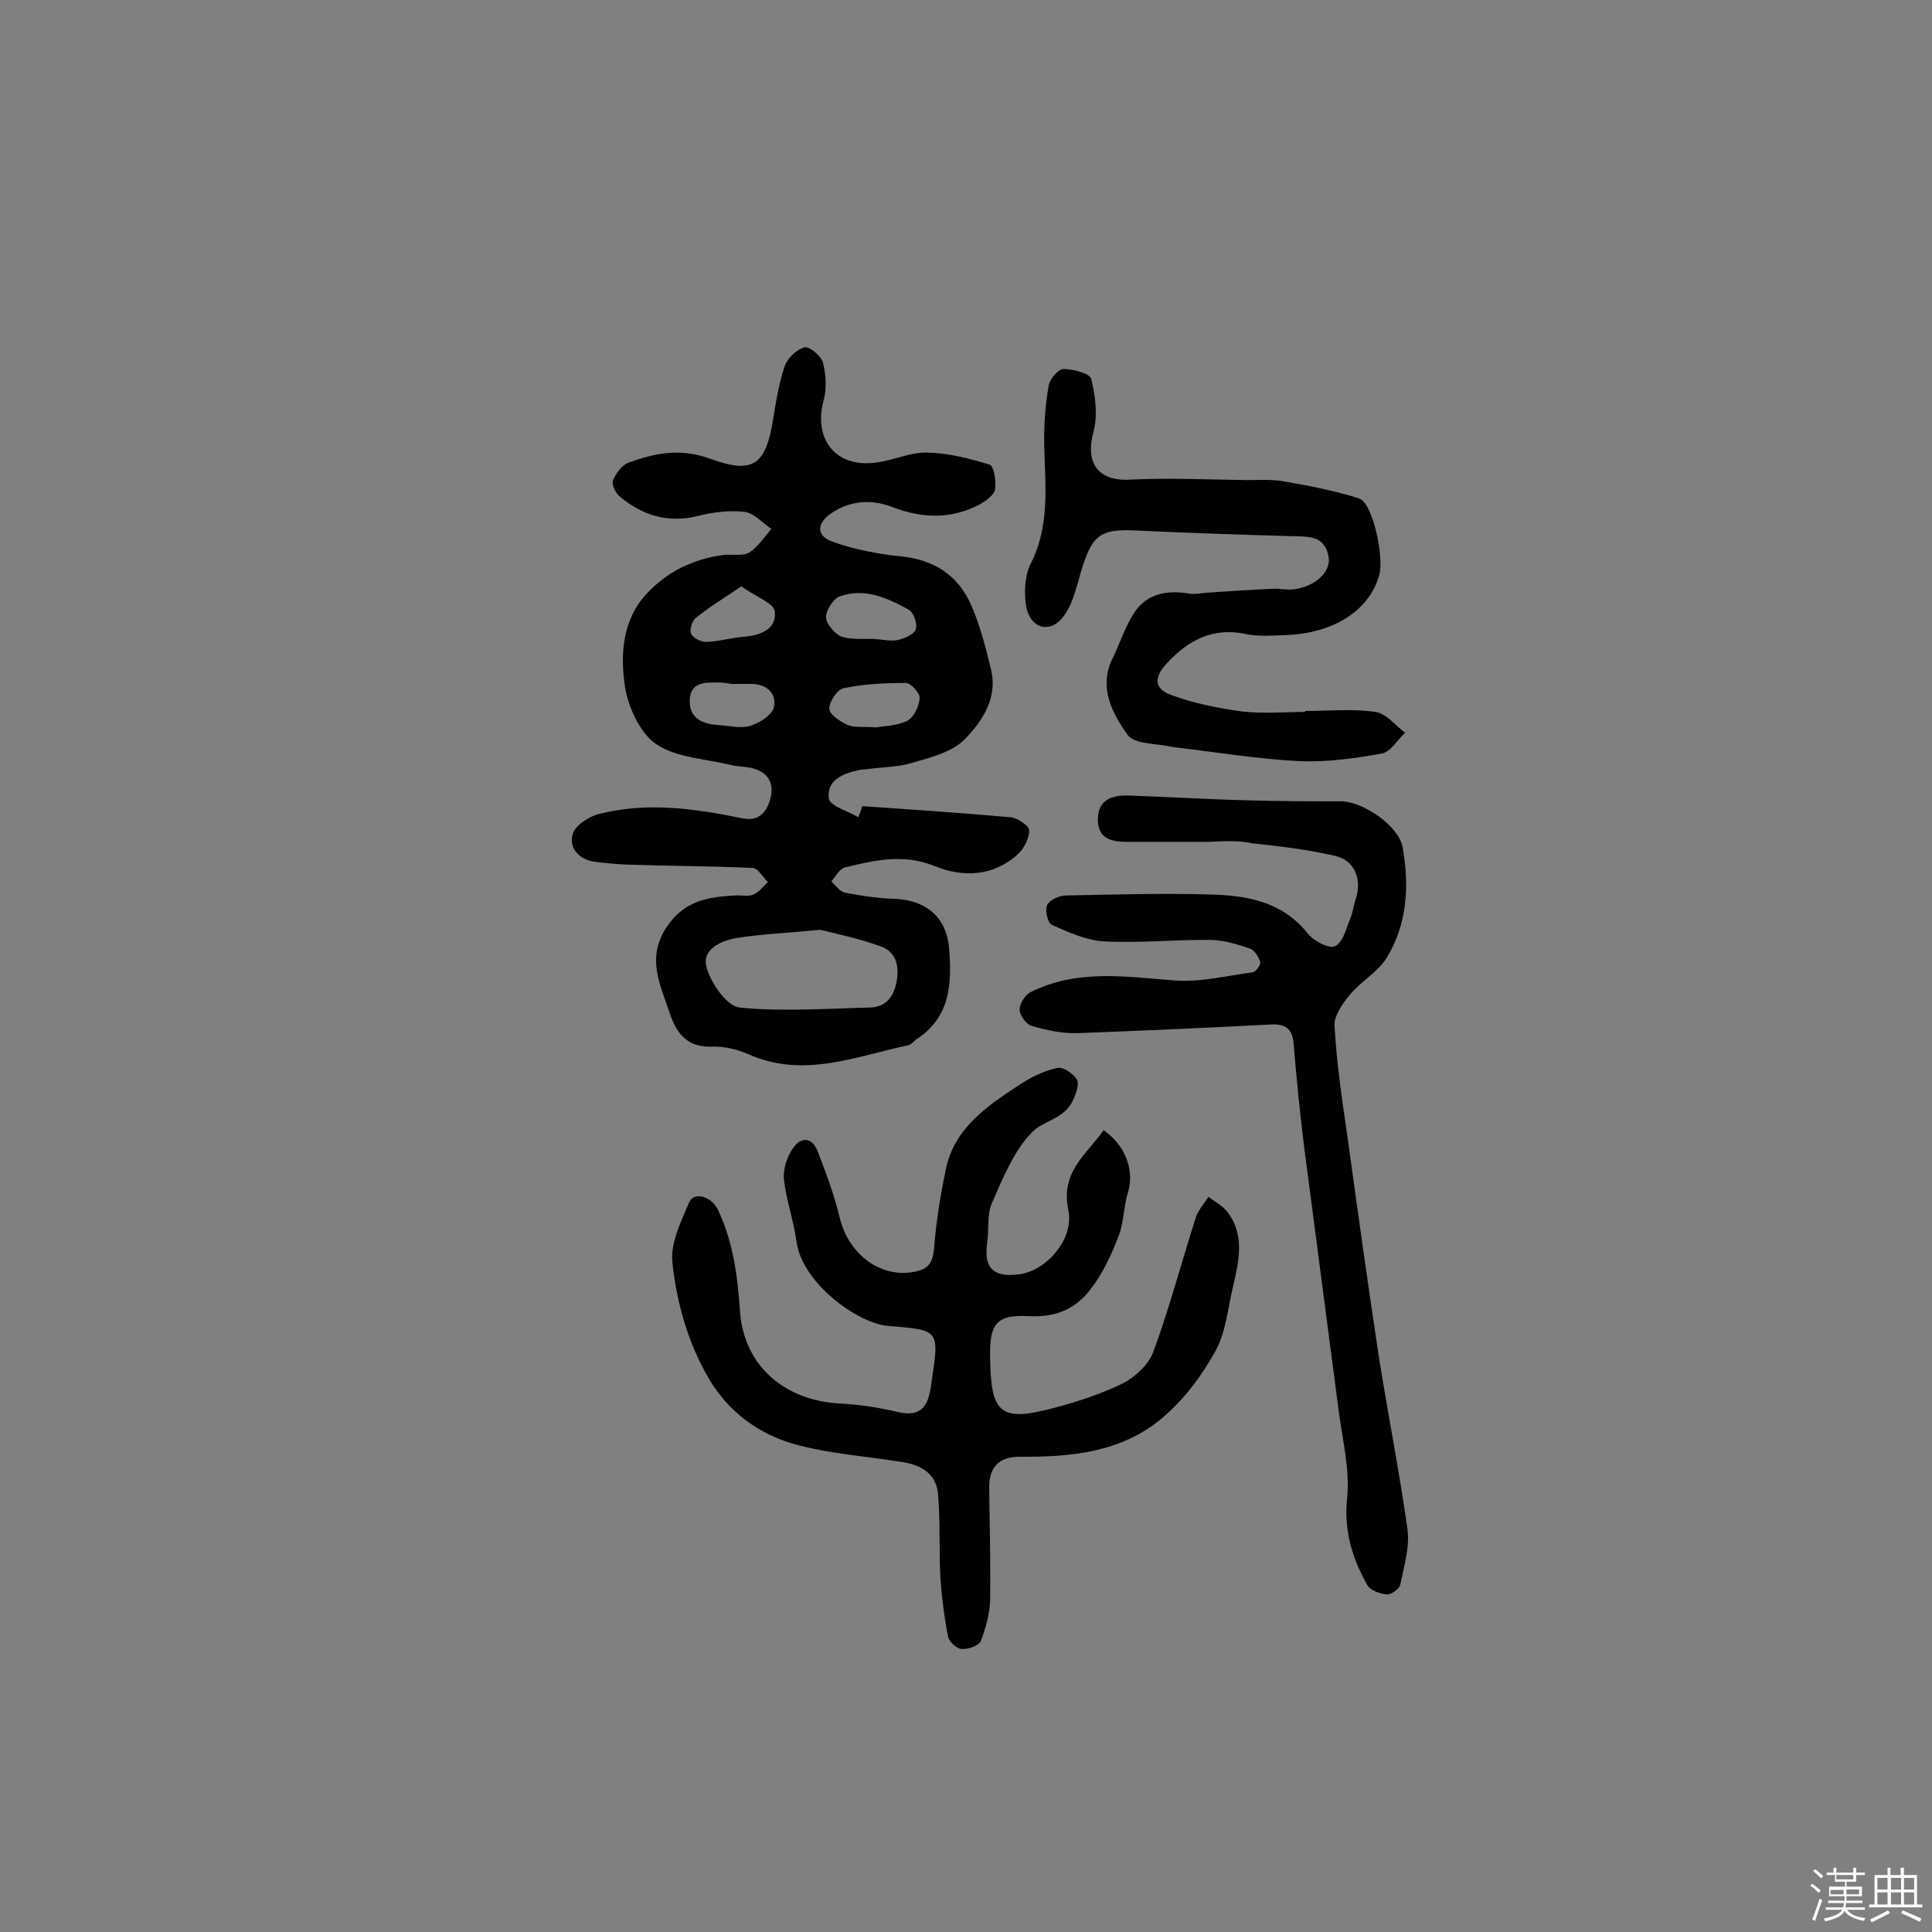 <svg enable-background="new 0 0 400 400" viewBox="0 0 400 400" xmlns="http://www.w3.org/2000/svg"><rect x="0" y="0" width="400" height="400" fill="#808080" stroke="none"/><path d="m374.8 390.4.4-.4c.7.5 1.3 1 1.8 1.4l-.5.5c-.5-.6-1.1-1.1-1.7-1.5zm1 7.3-.6-.3c.5-1.4 1.1-2.8 1.5-4.3.2.1.4.2.6.3-.5 1.3-1 2.8-1.5 4.3zm-.4-10.3.4-.4c.4.3 1 .8 1.7 1.4l-.5.5c-.4-.5-1-1-1.6-1.5zm2.5.3h1.7v-1h.6v1h3.5v-1h.6v1h1.8v.5h-1.8v1.4h-2v1h3.2v2h-3.2v.9h3.3v.5h-3.4c0 .3-.1.6-.1.9h4v.5h-3.7c.7.9 1.9 1.5 3.8 1.7-.1.2-.2.4-.3.6-2.1-.4-3.5-1.1-4-2.1-.4 1-1.8 1.7-4 2.2-.1-.2-.2-.4-.3-.6 2.1-.4 3.4-1 3.8-1.8h-3.4v-.5h3.6c.1-.3.1-.6.2-.9h-3.3v-.5h3.4c0-.3 0-.6 0-.9h-3.2v-2h3.3v-1h-2.1v-1.4h-1.7v-.5zm1.1 3.5v1h2.7c0-.3 0-.4 0-.4 0-.1 0-.2 0-.2 0-.1 0-.2 0-.3h-2.7zm1.2-3v.9h3.5v-.9zm4.7 3h-2.6v.6.4h2.6z" fill="#fbfafc"/><path d="m393.6 386.7h.6v1.5h2.7v6.1h1.1v.6h-11v-.6h1.1v-6.1h2.7v-1.5h.6v1.5h2.1v-1.5zm-2.7 8.8.4.6c-1.2.6-2.5 1.3-3.8 1.9-.1-.2-.2-.4-.3-.6 1.2-.6 2.5-1.2 3.7-1.9zm-2.2-6.7v2.4h2.1v-2.4zm0 3v2.5h2.1v-2.5zm2.8-3v2.4h2.1v-2.4zm0 3v2.5h2.1v-2.5zm6 6.1c-1.4-.7-2.7-1.3-3.9-1.8l.3-.6c1.5.6 2.7 1.2 3.9 1.7zm-1.2-9.1h-2.1v2.4h2.1zm-2.1 3v2.5h2.1v-2.5z" fill="#fbfafc"/><g fill="#010000"><path d="m178.5 166.9c10.2.7 20.5 1.4 30.7 2.3 1.4.1 3.8 1.7 3.9 2.7 0 1.6-1.1 3.8-2.3 4.9-5.1 4.7-11.5 4.9-17.3 2.5-6.5-2.6-12.4-1.2-18.6.3-1.1.3-1.9 1.9-2.8 2.9.9.8 1.8 2.1 2.8 2.3 3.5.7 7 1.2 10.5 1.3 6.4.3 10.6 3.9 11.1 10.2.6 7.2.3 14.1-6.5 18.7-.7.4-1.2 1.2-1.9 1.4-11 2.3-21.8 7-33.3 1.8-2.3-1-5-1.6-7.5-1.5-5.4.2-7.5-3.3-8.8-7.4-1.9-5.7-4.7-11.1-.4-17.5 3.7-5.4 8.6-6.1 14.1-6.4 1.3-.1 2.7.3 3.8-.2 1.2-.5 2-1.7 3-2.6-1.1-1-2.1-2.9-3.2-2.9-8.7-.4-17.4-.4-26.1-.7-2.2-.1-4.5-.3-6.7-.6-3.2-.5-5.3-2.9-4.4-5.8.6-1.8 3.4-3.6 5.5-4.1 9.9-2.5 19.7-1.1 29.5.9 3.3.7 4.9-.9 5.8-3.7.9-2.9.1-5.3-2.8-6.4-1.6-.6-3.5-.5-5.2-.9-5.3-1.3-11.3-1.5-15.5-4.3-3.4-2.3-5.8-7.6-6.5-11.9-1-6.6-.6-13.8 4.5-19.3 4.3-4.6 9.7-7.2 15.9-8 1.8-.2 3.9.3 5.3-.5 1.8-1.1 3.1-3.2 4.6-4.9-1.8-1.2-3.5-3.2-5.4-3.5-3.1-.4-6.5 0-9.7.8-6.3 1.6-11.7-.1-16.4-4.1-.8-.7-1.6-2.5-1.3-3.2.6-1.5 1.9-3.2 3.2-3.7 5.5-2 10.7-3.1 17-.8 9 3.3 11.5 1.1 13-8.4.6-3.7 1.2-7.4 2.4-10.9.6-1.6 2.5-3.4 4.1-3.8 1-.2 3.4 1.8 3.8 3.2.6 2.5.8 5.4.1 7.9-2.1 7.9 2.5 13.8 10.6 12.8 3.7-.4 7.3-2.2 10.9-2.1 4.3.1 8.7 1.2 12.9 2.5.9.3 1.4 3.5 1.1 5.2-.2 1.1-1.9 2.3-3.1 3-5.9 3.1-11.8 3-18.1.6-4.1-1.6-8.6-1.5-12.6 1.2-3.2 2.1-3.3 4.8.3 6 4.5 1.6 9.3 2.5 14.1 3 6.8.7 11.7 3.9 14.4 9.9 1.9 4.3 3.1 9 4.2 13.6 1.4 5.9-1.9 10.7-5.5 14.4-2.6 2.6-6.9 3.7-10.7 4.8-2.9.9-6.1.9-9.1 1.3-.6.1-1.3.1-1.9.2-3.4.7-6.9 2.1-6.4 5.9.2 1.6 4 2.6 6.1 3.9.3-.7.6-1.5.8-2.3zm-8.7 25.6c-7 .7-12.2.9-17.3 1.7-3.2.6-7.3 2.3-6.2 6.1.9 3.3 4.2 8 6.8 8.3 8.9.9 18 .2 27 0 3.3-.1 4.9-2.2 5.5-5.2.6-3.1.1-6.2-3.1-7.4-4.6-1.7-9.5-2.7-12.7-3.5zm11.7-41.9c1.4-.3 4.2-.3 6.4-1.4 1.3-.7 2.4-3 2.5-4.6.1-1.1-1.8-3.2-2.9-3.2-4.3 0-8.7.2-12.9 1.1-1.3.3-3 2.9-2.9 4.3.1 1.2 2.3 2.6 3.8 3.3 1.4.6 3.2.3 6 .5zm-.4-18.3c1.6.1 3.3.5 4.8.2 1.4-.3 3.4-1.2 3.7-2.2.4-1.2-.5-3.6-1.5-4.1-4.4-2.4-9.1-4.6-14.3-2.7-1.3.5-2.8 2.9-2.8 4.3.1 1.4 1.8 3.4 3.2 4 2.2.7 4.7.4 6.9.5zm-29.7 9.3c-.6-.1-1.6-.3-2.5-.3-2.8 0-6-.2-6.1 3.7-.1 3.6 2.5 4.9 5.8 5.1 2.2.1 4.6.8 6.7.2 1.9-.6 4.5-2.2 4.9-3.8.7-2.9-1.4-4.8-4.5-4.9-1.4 0-2.7 0-4.3 0zm2.1-20.2c-3.7 2.5-6.7 4.3-9.4 6.5-.8.6-1.4 2.5-1 3.3.4.9 2 1.7 3.1 1.7 2.7-.1 5.4-.9 8.1-1.1 3.5-.3 6.6-1.8 6.1-5.3-.3-1.7-3.9-2.9-6.9-5.1z"/><path d="m228.5 234c4.7 3.3 6.4 8.5 5 13-.9 2.9-.8 6.1-1.9 8.9-1.5 3.9-3.3 7.8-5.8 11-3 4-7.1 5.9-12.8 5.6-7-.4-8.2 1.8-8 9.1.2 11.2 2.3 12.8 13.2 9.9 4.9-1.3 9.8-2.9 14.3-5.1 2.5-1.3 5.2-3.8 6.2-6.3 3.4-9.2 5.9-18.7 8.9-28.1.5-1.5 1.7-2.8 2.6-4.2 1.3 1 2.9 1.8 3.9 3.1 3.7 4.8 2.4 10.2 1.2 15.4-1.1 4.6-1.5 9.6-3.7 13.5-2.8 5.1-6.6 10.1-11 13.8-8.4 7.1-18.9 8.1-29.5 8-4.1 0-6.3 2-6.3 6.3.1 7.8.3 15.6.2 23.4-.1 2.8-.9 5.7-1.9 8.4-.4 1-2.6 1.8-4 1.7-1 0-2.6-1.5-2.8-2.5-.8-4-1.3-8.1-1.6-12.2-.3-5.8 0-11.7-.5-17.5-.4-4.1-3.5-5.9-7.4-6.5-7.4-1.2-15.1-1.7-22.3-3.7-7.4-2.1-13.6-6.6-17.7-13.5-4.4-7.5-6.7-15.8-7.6-24.2-.4-4 1.8-8.4 3.5-12.4 1-2.3 4.7-1.2 6 1.7 3.1 6.6 4 13.5 4.5 20.8.8 11.6 9.5 18.7 21 19.2 4 .2 8.1.9 12 1.8 3.7.8 5.6-.6 6.3-4.1.2-.8.3-1.6.4-2.4 1.6-10.7 1.6-10.5-9.2-11.4-6.2-.6-17.7-8.9-18.8-17.5-.6-4.3-2.1-8.5-2.6-12.8-.2-2.1.6-4.7 1.9-6.5 1.7-2.5 4-2.2 5.1.7 1.7 4.4 3.4 8.9 4.5 13.5 1.8 7.8 8.5 12.8 15.6 11.4 3-.6 3.7-2 4-4.9.4-5.4 1.3-10.9 2.4-16.2 1.7-8.5 8.4-13.1 15.1-17.5 2.4-1.6 5.2-3 8-3.6 1.2-.3 3.5 1.3 4.1 2.5.5 1.2-.4 3.3-1.1 4.7-1.8 3.3-6 3.9-8 5.9-3.9 3.8-6.2 9.6-8.5 14.8-1.1 2.4-.6 5.4-1 8.2-.8 5.4 1.3 7.4 6.8 6.6s11.2-7.3 10-13.2c-1.7-8 3.7-11.5 7.3-16.6z"/><path d="m250 174.3c-5.5 0-11 0-16.6 0-3.2 0-6.1-.6-6.1-4.6 0-4.2 3-5.1 6.4-5 8.3.3 16.5.8 24.8 1 6.4.2 12.7.2 19.1.2 4.6 0 12 5.1 12.8 9.5 1.4 7.9 1 15.9-3.3 22.9-1.8 2.9-5.2 4.8-7.5 7.5-1.5 1.8-3.4 4.4-3.3 6.5.4 7.5 1.5 15 2.6 22.5 2.1 15.2 4.2 30.4 6.5 45.6 1.9 12.1 4.3 24.1 6 36.2.5 3.7-.7 7.7-1.5 11.5-.2.9-1.9 2.1-2.8 2-1.4-.1-3.3-.8-4-1.9-3.1-5.5-4.9-11.2-4.2-18 .6-5.8-.9-11.9-1.7-17.8-2.4-18.3-4.8-36.7-7.2-55-.9-7.2-1.6-14.4-2.2-21.6-.3-2.9-1.8-3.8-4.5-3.7-13.4.7-26.8 1.3-40.2 1.8-3.2.1-6.4-.6-9.5-1.5-1.1-.3-2.5-2.2-2.5-3.4s1.2-3.1 2.3-3.6c9.6-4.8 19.6-3.2 29.8-2.4 5.3.4 10.8-1 16.2-1.7.6-.1 1.7-1.6 1.5-2.1-.3-1.1-1.2-2.5-2.1-2.8-2.6-.9-5.3-1.7-8-1.8-7.4-.1-14.9.7-22.3.3-3.6-.2-7.3-1.9-10.7-3.4-.9-.4-1.5-3.1-1-4.1.5-1.1 2.5-2 3.9-2 10-.2 20-.5 30-.2 7.4.2 14.7 1.4 20 8 1.2 1.6 4.5 3.3 5.7 2.7 1.7-.8 2.3-3.7 3.2-5.8.5-1.2.6-2.5 1-3.7 1.5-4.1 0-8.3-4.2-9.2-5.6-1.3-11.4-2-17.1-2.6-3.1-.7-6.3-.4-9.3-.3 0-.1 0 0 0 0z"/><path d="m270.2 147.2c4.9 0 9.8-.5 14.6.2 2.2.3 4.1 2.8 6.1 4.3-1.6 1.5-3 4-4.8 4.3-5.5 1-11.2 1.8-16.8 1.6-8.5-.4-17-1.8-25.4-2.8-.5-.1-1-.1-1.4-.2-3.1-.7-7.6-.5-9-2.4-3.2-4.5-6.1-9.8-3.2-15.8 1.6-3.2 2.6-6.6 4.5-9.5 2.6-4 6.8-4.8 11.4-4 1.2.2 2.5-.1 3.8-.2 4.5-.3 9-.6 13.5-.8 1.5-.1 2.9.3 4.4.1 4.2-.5 7.6-3.5 7.2-6.5-.7-4.7-4.2-4.4-7.8-4.5-11-.3-22-.7-33-1.2-6.3-.2-8.1 1.1-10.1 7.3-1.2 3.6-1.8 7.6-4 10.5-2.8 3.8-7.1 2.5-7.8-2.4-.4-2.7-.2-6.1 1-8.5 4-7.9 3-16.1 2.8-24.3-.1-4.2.2-8.4.9-12.5.2-1.4 2-3.5 3.1-3.5 2 0 5.4.9 5.7 2 .9 3.5 1.4 7.6.5 11-1.8 6.5 1 10.3 7.6 9.9 8.1-.4 16.2 0 24.3.1 2.6 0 5.2-.2 7.7.3 5.2.9 10.4 1.9 15.4 3.5 2.8.9 5.3 12.3 4.1 16.1-2.2 7.3-9.6 11.9-19.6 12.2-2.6.1-5.3.3-7.8-.2-6.8-1.5-11.9 1.1-16.4 5.9-2.7 2.9-3 5.3.8 6.7 4.6 1.7 9.6 2.7 14.6 3.4 4.3.5 8.7.1 13.1.1 0 0 0-.1 0-.2z"/></g></svg>